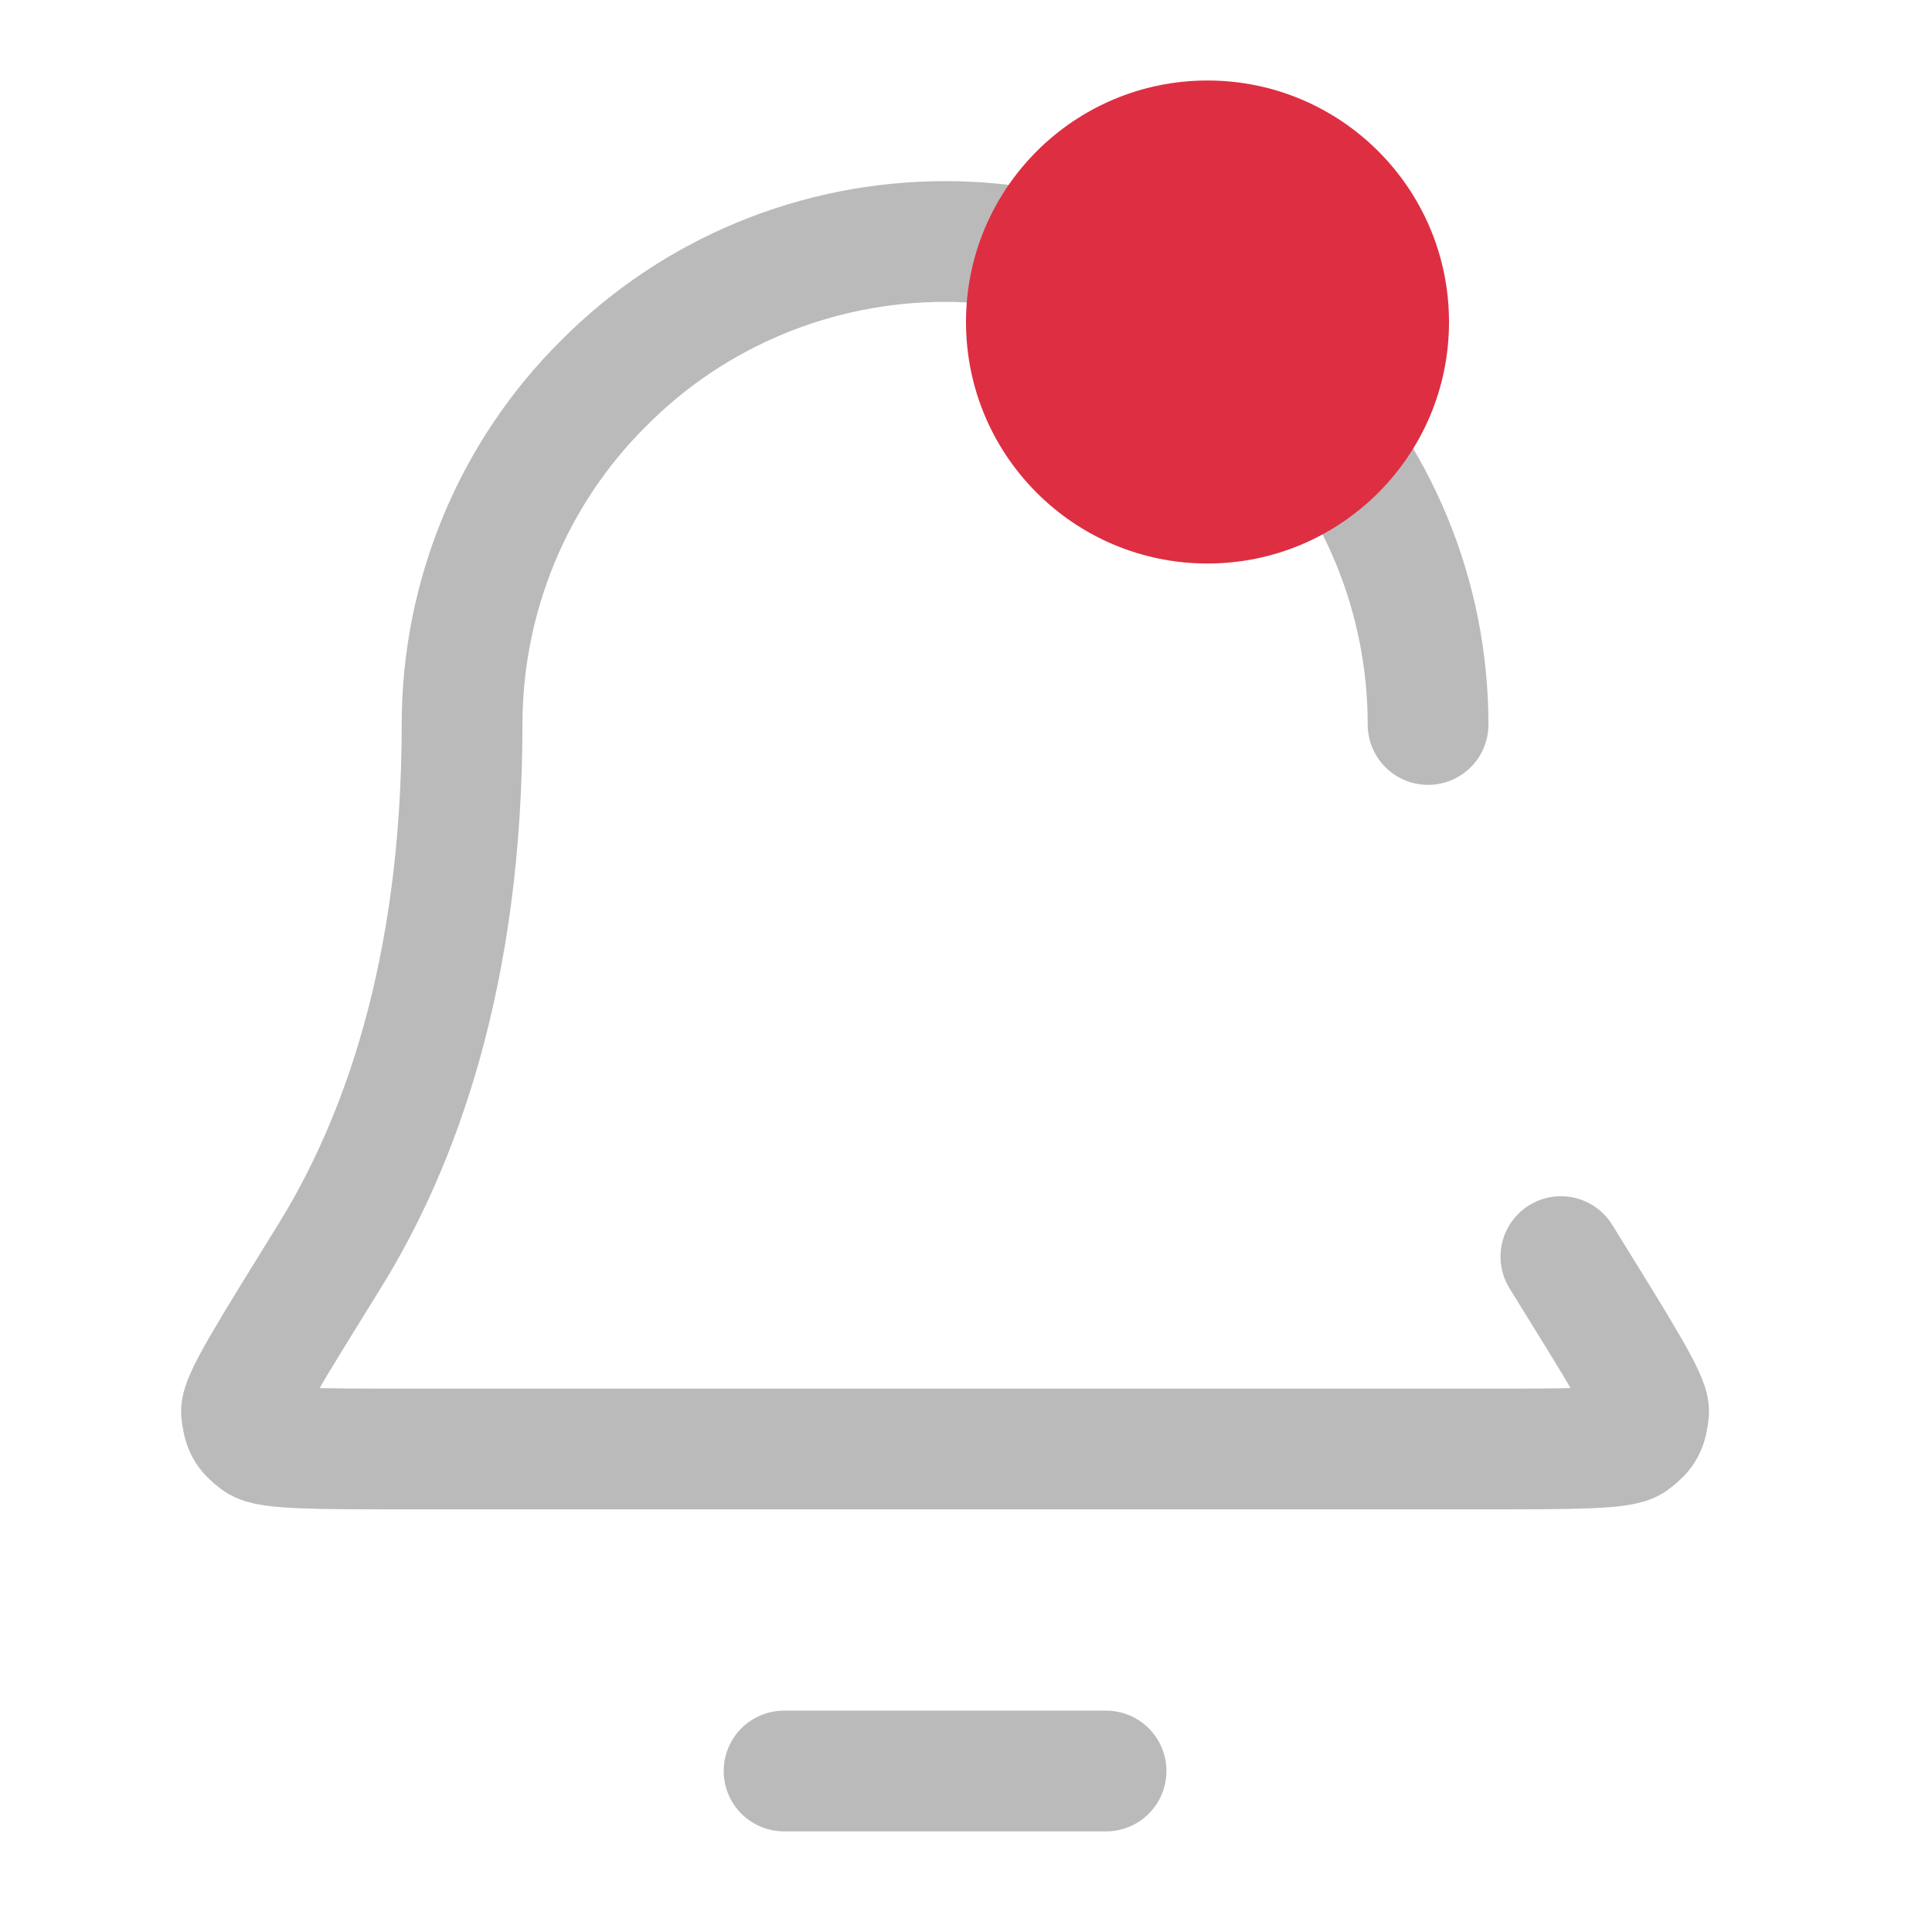 <svg width="24" height="24" viewBox="0 0 24 24" fill="none" xmlns="http://www.w3.org/2000/svg">
<path d="M13.74 22H9.74M17.74 9C17.74 7.41 17.11 5.88 15.98 4.76C14.86 3.63 13.33 3 11.74 3C10.15 3 8.62 3.63 7.5 4.76C6.37 5.88 5.74 7.41 5.74 9C5.74 12.09 4.96 14.21 4.09 15.61C3.36 16.79 2.99 17.38 3 17.54C3.02 17.72 3.05 17.79 3.2 17.9C3.33 18 3.93 18 5.13 18H18.35C19.55 18 20.15 18 20.28 17.9C20.43 17.79 20.46 17.72 20.48 17.54C20.49 17.38 20.12 16.79 19.39 15.61" stroke="#BABABA" stroke-width="1.5" stroke-linecap="round" stroke-linejoin="round"/>
<path d="M15 7C16.657 7 18 5.657 18 4C18 2.343 16.657 1 15 1C13.343 1 12 2.343 12 4C12 5.657 13.343 7 15 7Z" fill="#DE2E42"/>
</svg>
